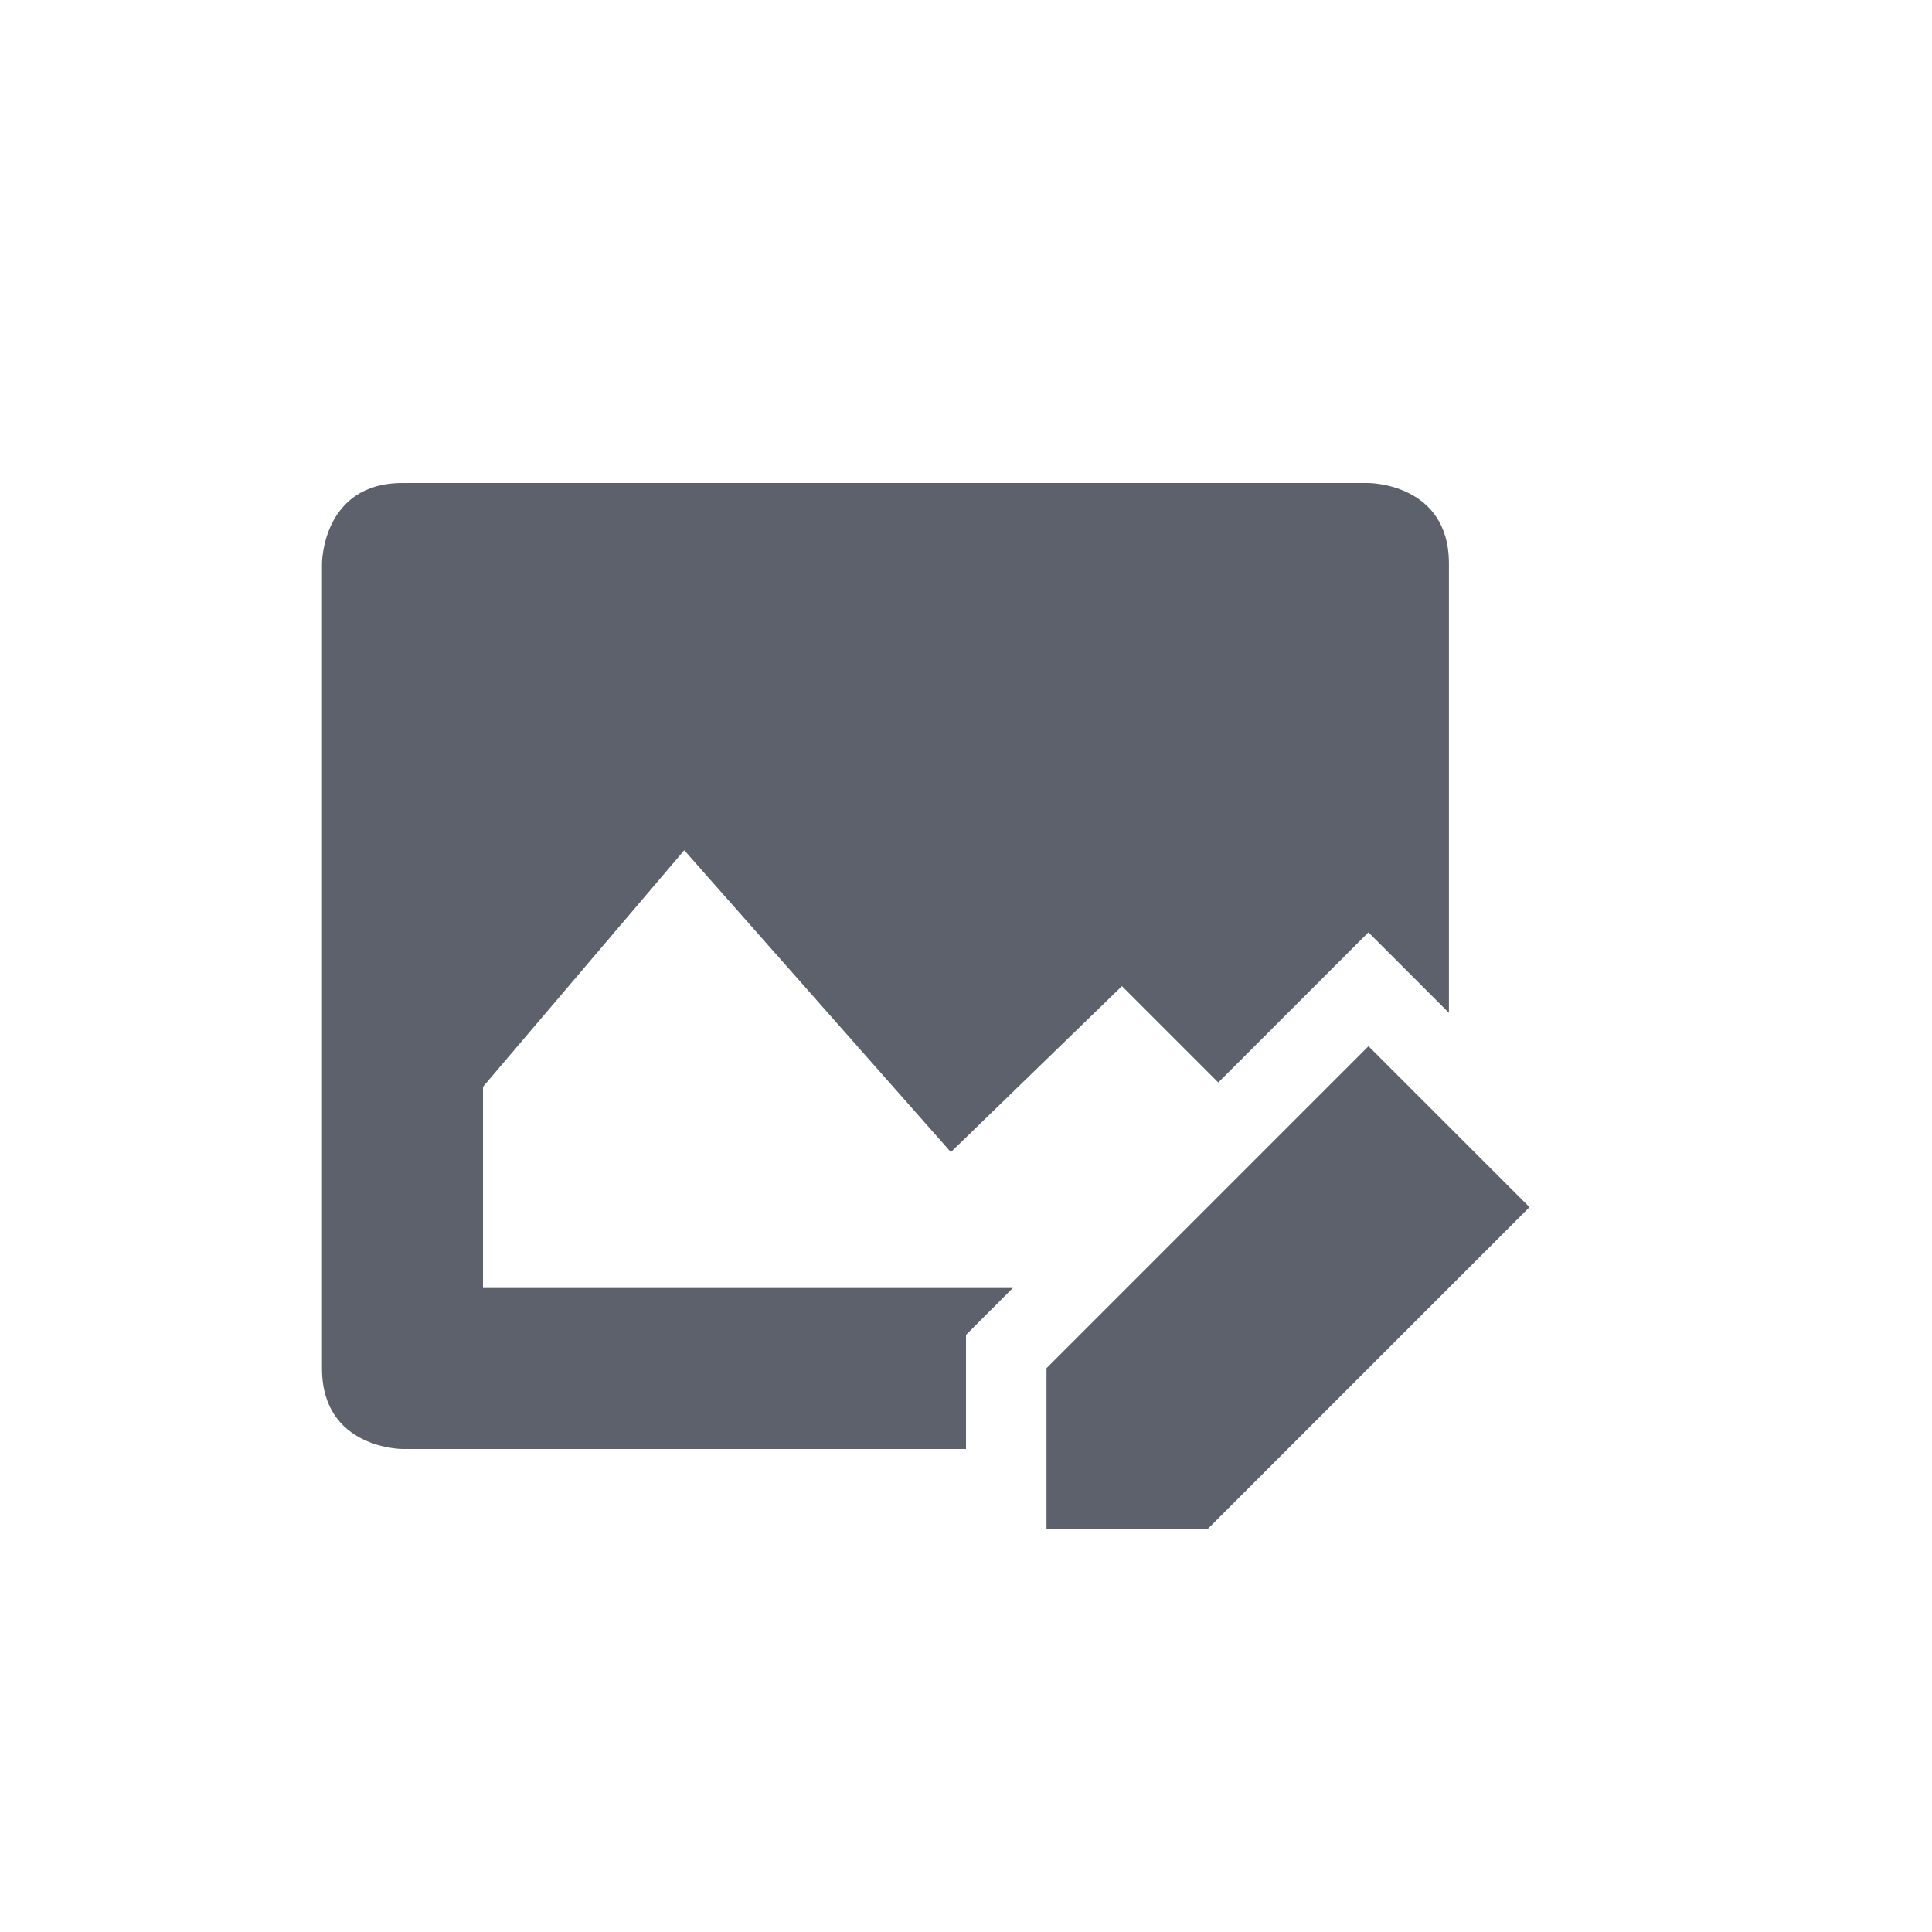 <?xml version="1.0" encoding="UTF-8" standalone="no"?>
<!--Created with Inkscape (http://www.inkscape.org/)-->
<svg id="svg7384" xmlns:rdf="http://www.w3.org/1999/02/22-rdf-syntax-ns#" style="enable-background:new" xmlns="http://www.w3.org/2000/svg" height="24" width="24" version="1.1" xmlns:cc="http://creativecommons.org/ns#" xmlns:dc="http://purl.org/dc/elements/1.1/">
 <defs id="defs7386">
 </defs>
 <g id="layer15" transform="translate(-785 259)">
  <path id="path4988" opacity="1" fill="#5c616c" style="fill:#5c616c;text-indent:0;block-progression:tb;text-decoration-line:none;enable-background:new;text-transform:none" d="m790-253c-1 0-1 1-1 1v10c0 1 1 1 1 1h7v-1.418l0.582-0.582h-6.582v-2.5l2.5-2.938 3.312 3.75 2.125-2.062 1.197 1.197 0.158-0.158 1-1 0.707-0.707 1 1v-5.582c0-1-1-1-1-1h-12zm12 6.996-1 1-1 1-2 2v2h2l0.594-0.594 0.406-0.406 1-1 1-1 1-1-2-2z"/>
 </g>
</svg>
